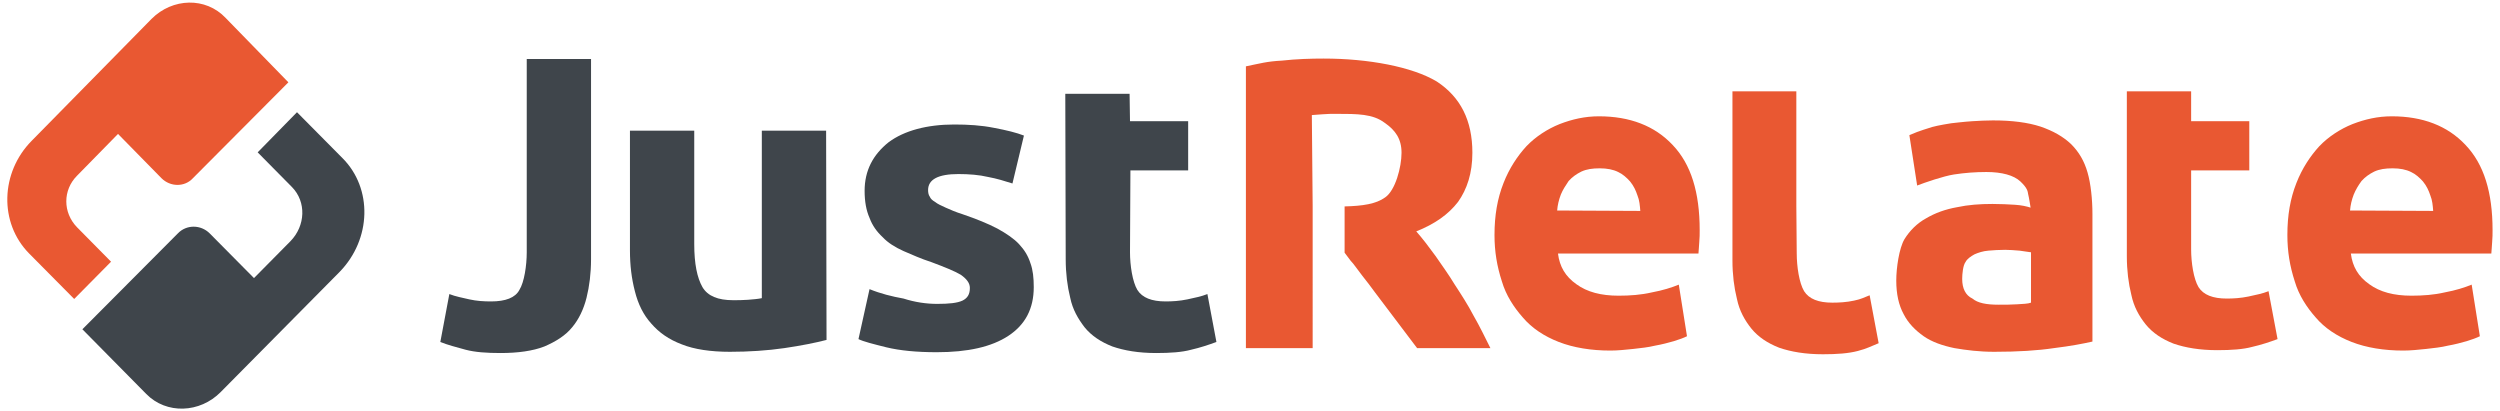 <?xml version="1.0" encoding="utf-8"?>
<!-- Generator: Adobe Illustrator 25.2.0, SVG Export Plug-In . SVG Version: 6.00 Build 0)  -->
<!DOCTYPE svg PUBLIC "-//W3C//DTD SVG 1.1//EN" "http://www.w3.org/Graphics/SVG/1.1/DTD/svg11.dtd">
<svg width="608" height="100" version="1.1" id="Layer_1" xmlns:x="http://ns.adobe.com/Extensibility/1.0/" xmlns:i="http://ns.adobe.com/AdobeIllustrator/10.0/" xmlns:graph="http://ns.adobe.com/Graphs/1.0/"
	 xmlns="http://www.w3.org/2000/svg" xmlns:xlink="http://www.w3.org/1999/xlink" x="0px" y="0px" viewBox="0 0 608.2 100.4"
	 style="enable-background:new 0 0 608.2 100.4;" xml:space="preserve">
<style type="text/css">
	.st0{fill:#3F454B;}
	.st1{fill:#E95832;}
</style>
<g>
	<path class="st0" d="M61.8,37.2l8.4,8.5c3.5,3.6,3.3,9.4-0.4,13.2l-8.9,9L50.1,57c-2.2-2.2-5.7-2.2-7.8,0L19,80.4l15.6,15.8
		c4.9,5,13.1,4.7,18.2-0.5l29-29.3c7.8-8,8.1-20.4,0.7-27.8L71.4,27.4L61.8,37.2z"/>
	<path class="st1" d="M35.9,4.6L6.6,34.4c-7.6,7.7-8,20-0.6,27.5L17,73l9-9.1l-8.3-8.4c-3.5-3.6-3.5-9.1,0-12.6l10-10.2l10.6,10.8
		c2.2,2.2,5.7,2.2,7.7,0l23.3-23.4L54,4.4C49.1-0.8,41-0.5,35.9,4.6z"/>
	<g>
		<path class="st0" d="M200.7,83c-2.7,0.7-6.2,1.4-10.3,2s-8.7,0.9-13.3,0.9c-4.7,0-8.7-0.6-11.7-1.8c-3.2-1.2-5.6-2.9-7.5-5.1
			c-1.9-2.1-3.2-4.7-4-7.9c-0.8-3.1-1.2-6.3-1.2-10V31.9h15.7v27.7c0,4.8,0.7,8.2,2,10.5c1.3,2.2,3.8,3.2,7.5,3.2
			c1.2,0,2.2,0,3.6-0.1c1.3-0.1,2.5-0.2,3.4-0.4V31.9h15.7L200.7,83z"/>
		<path class="st0" d="M227.7,74.2c2.9,0,4.9-0.2,6.2-0.8c1.2-0.6,1.8-1.5,1.8-3.1c0-1.2-0.8-2.2-2.2-3.2c-1.5-0.9-4-1.9-7.2-3.1
			c-2.5-0.8-4.7-1.8-6.8-2.7c-2-0.9-3.8-2-5.1-3.4c-1.4-1.3-2.5-2.8-3.2-4.7c-0.8-1.8-1.2-4-1.2-6.6c0-4.9,2-8.8,5.9-11.9
			c3.8-2.8,9.3-4.3,16-4.3c3.4,0,6.6,0.2,9.6,0.8c3.2,0.6,5.6,1.2,7.4,1.9l-2.8,11.7c-1.9-0.6-3.8-1.2-6-1.6
			c-2.1-0.5-4.6-0.7-7.2-0.7c-4.9,0-7.4,1.3-7.4,3.9c0,0.6,0.1,1.2,0.4,1.6c0.2,0.5,0.6,0.9,1.3,1.3c0.6,0.5,1.5,0.9,2.6,1.4
			s2.5,1.1,4.1,1.6c3.5,1.2,6.2,2.3,8.5,3.5c2.2,1.2,4.1,2.5,5.3,3.8c1.3,1.4,2.2,2.8,2.8,4.7c0.6,1.6,0.8,3.6,0.8,5.8
			c0,5.3-2.1,9.2-6.2,11.9c-4.1,2.7-9.9,4-17.5,4c-4.9,0-9-0.4-12.3-1.2c-3.2-0.8-5.6-1.4-6.8-2l2.7-12.2c2.7,1.1,5.5,1.8,8.3,2.3
			C222.3,73.8,225.1,74.2,227.7,74.2z"/>
		<path class="st0" d="M259,22.9h15.7l0.1,6.7H289v12h-14.1l-0.1,20c0,3.2,0.6,7.2,1.8,9.2c1.2,1.9,3.5,2.8,6.9,2.8
			c1.6,0,3.4-0.1,5.3-0.5c1.8-0.4,3.4-0.7,4.9-1.3l2.2,11.7c-1.9,0.7-4,1.4-6.2,1.9c-2.2,0.6-5.1,0.8-8.5,0.8
			c-4.3,0-7.8-0.6-10.7-1.6c-2.8-1.1-5.1-2.6-6.8-4.7c-1.6-2.1-2.9-4.3-3.5-7.2c-0.7-2.8-1.1-6-1.1-9.4L259,22.9L259,22.9z"/>
		<path class="st1" d="M485.5,29.4c4.7,0,8.5,0.5,11.6,1.5c3.2,1.1,5.6,2.5,7.5,4.3c1.9,1.9,3.2,4.1,4,6.9c0.8,2.7,1.2,6.7,1.2,10.1
			v31.2c-2.2,0.5-5.3,1.1-9.4,1.6c-4,0.6-8.8,0.9-14.6,0.9c-3.6,0-6.8-0.4-9.7-0.9c-2.9-0.6-5.5-1.5-7.5-2.9s-3.8-3.2-4.9-5.4
			c-1.2-2.2-1.8-4.9-1.8-8.2c0-3.1,0.7-7.9,2-10.1c1.3-2.1,3.1-3.9,5.3-5.1c2.2-1.3,4.7-2.2,7.5-2.7c2.8-0.6,5.6-0.8,8.7-0.8
			c2.1,0,3.8,0.1,5.5,0.2c1.6,0.1,2.9,0.4,3.8,0.7c0,0-0.4-2.6-0.6-3.3c-0.1-0.7-0.2-1.5-1.9-3.1c-1.6-1.5-4.5-2.3-8.3-2.3
			c-2.7,0-5.3,0.2-7.9,0.6s-7.2,2-9,2.7L465.1,33c2.7-1.2,4.5-1.6,5.6-2c1.4-0.4,4.6-0.9,4.6-0.9s3.4-0.4,5.1-0.5
			C482,29.5,483.9,29.4,485.5,29.4z M486.9,74.4c1.5,0,3.1,0,4.5-0.1s2.6-0.1,3.4-0.4V61.6c-0.6-0.1-1.6-0.2-2.8-0.4
			c-1.3-0.1-2.5-0.2-3.5-0.2c-1.5,0-2.9,0.1-4.1,0.2c-1.3,0.1-2.5,0.5-3.4,0.9c-0.9,0.5-1.8,1.1-2.2,1.9c-0.6,0.8-0.8,2.9-0.8,4.1
			c0,2.3,0.8,4,2.5,4.8C481.8,74,483.9,74.4,486.9,74.4z"/>
		<path class="st1" d="M518.2,22.3h15.7v7.3h14.2v12h-14.2v19.3c0,3.2,0.6,7.2,1.8,9.2c1.2,1.9,3.5,2.8,6.9,2.8
			c1.6,0,3.4-0.1,5.3-0.5c1.8-0.4,3.4-0.7,4.9-1.3l2.2,11.7c-1.9,0.7-4,1.4-6.2,1.9c-2.2,0.6-5.1,0.8-8.5,0.8
			c-4.3,0-7.8-0.6-10.7-1.6c-2.8-1.1-5.1-2.6-6.8-4.7c-1.6-2-2.9-4.3-3.5-7.2c-0.7-2.8-1.1-6-1.1-9.4L518.2,22.3L518.2,22.3
			L518.2,22.3L518.2,22.3z"/>
		<path class="st0" d="M127.5,49.9V14.4h15.7v48.9c0,3.4-0.4,6.6-1.1,9.4s-1.9,5.3-3.5,7.2c-1.6,2-4,3.5-6.8,4.7
			c-2.8,1.1-6.5,1.6-10.7,1.6c-3.4,0-6.2-0.2-8.5-0.8c-2.2-0.6-4.5-1.2-6.2-1.9l2.2-11.7c1.5,0.6,3.2,0.9,4.9,1.3
			c1.8,0.4,3.5,0.5,5.3,0.5c3.5,0,5.9-0.9,6.9-2.8c1.2-1.9,1.8-6,1.8-9.2V62L127.5,49.9L127.5,49.9z"/>
		<path class="st1" d="M437.6,62.2v-0.3c0,3.2,0.6,7.2,1.8,9.2c1.2,1.9,3.5,2.8,6.9,2.8c1.6,0,3.5-0.1,5.3-0.5
			c1.9-0.4,2.2-0.7,3.8-1.3l2.2,11.7c-2,0.8-2.8,1.3-5.1,1.9c-2.3,0.6-5.1,0.8-8.5,0.8c-4.3,0-7.8-0.6-10.7-1.6
			c-2.8-1.1-5.1-2.6-6.8-4.7c-1.6-2-2.9-4.3-3.5-7.2c-0.7-2.8-1.1-6-1.1-9.4V22.3h15.6v28.1L437.6,62.2L437.6,62.2z"/>
		<path class="st1" d="M319.2,28.1c0.8-0.1,1.8-0.1,2.7-0.2c1.1-0.1,2.1-0.1,3.2-0.1c5.3,0,9,0,11.9,2.2c2.6,1.8,4.1,3.9,4.1,7.3
			c0,3.5-1.5,9.2-4,10.9c-2.2,1.6-5.5,2.1-9.9,2.2v11.3l1.5,2c0.4,0.4,0.7,0.8,1.3,1.6l1.5,2c1.1,1.4,2.2,2.8,3.2,4.2L344.9,85h17.9
			c-1.3-2.6-2.6-5.3-4.1-7.9c-1.4-2.7-3.1-5.3-4.6-7.6c-1.5-2.5-3.2-4.8-4.7-7c-1.6-2.2-3.2-4.3-4.7-6c4.5-1.8,7.8-4.1,10.2-7.2
			c2.2-3.1,3.5-7,3.5-12c0-7.9-2.9-13.6-8.7-17.4c-6-3.6-16.7-5.6-27.6-5.6c-3.1,0-6.6,0.1-10.2,0.5c-3.8,0.2-5.3,0.7-8.8,1.4V85
			h16.3V50.3L319.2,28.1L319.2,28.1z"/>
		<path class="st1" d="M557.4,57.4c0-4.8,0.7-8.9,2.2-12.7c1.4-3.6,3.4-6.6,5.6-9c2.2-2.3,5.1-4.2,8.1-5.4c3.1-1.2,6.2-1.9,9.6-1.9
			c7.5,0,13.6,2.3,18,7c4.5,4.7,6.6,11.6,6.6,20.8c0,0.9,0,1.9-0.1,2.9s-0.1,2-0.2,2.8h-34.3c0.4,3.2,1.8,5.6,4.5,7.5
			c2.6,1.9,6,2.8,10.3,2.8c2.8,0,5.5-0.2,8.1-0.8c2.7-0.5,4.9-1.2,6.6-1.9l2,12.6c-0.8,0.4-1.9,0.8-3.2,1.2
			c-1.4,0.4-2.9,0.8-4.6,1.1c-1.6,0.4-3.5,0.6-5.3,0.8c-1.9,0.2-3.8,0.4-5.6,0.4c-4.7,0-9-0.7-12.6-2.1s-6.6-3.4-8.8-6
			c-2.2-2.5-4.1-5.4-5.1-8.8C558,65,557.4,61.4,557.4,57.4z M593,51.5c-0.1-1.3-0.2-2.6-0.7-3.8c-0.4-1.2-0.9-2.3-1.8-3.4
			c-0.8-0.9-1.8-1.8-2.9-2.3c-1.2-0.6-2.7-0.9-4.5-0.9s-3.2,0.2-4.5,0.8c-1.2,0.6-2.2,1.3-3.1,2.3c-0.8,1.1-1.4,2.1-1.9,3.3
			c-0.5,1.3-0.8,2.6-0.9,3.9L593,51.5z"/>
		<path class="st1" d="M363.8,57.4c0-4.8,0.7-8.9,2.2-12.7c1.4-3.6,3.4-6.6,5.6-9c2.2-2.3,5.1-4.2,8.1-5.4c3.1-1.2,6.2-1.9,9.6-1.9
			c7.5,0,13.6,2.3,18,7c4.5,4.7,6.6,11.6,6.6,20.8c0,0.9,0,1.9-0.1,2.9s-0.1,2-0.2,2.8h-34.3c0.4,3.2,1.8,5.6,4.5,7.5
			c2.6,1.9,6,2.8,10.3,2.8c2.8,0,5.5-0.2,8.1-0.8c2.7-0.5,4.9-1.2,6.6-1.9l2,12.6c-0.8,0.4-1.9,0.8-3.2,1.2
			c-1.4,0.4-2.9,0.8-4.6,1.1c-1.6,0.4-3.5,0.6-5.3,0.8c-1.9,0.2-3.8,0.4-5.6,0.4c-4.7,0-9-0.7-12.6-2.1s-6.6-3.4-8.8-6
			c-2.2-2.5-4.1-5.4-5.1-8.8C364.4,65,363.8,61.4,363.8,57.4z M399.4,51.5c-0.1-1.3-0.2-2.6-0.7-3.8c-0.4-1.2-0.9-2.3-1.8-3.4
			c-0.8-0.9-1.8-1.8-2.9-2.3c-1.2-0.6-2.7-0.9-4.5-0.9s-3.2,0.2-4.5,0.8c-1.2,0.6-2.2,1.3-3.1,2.3c-0.8,1.2-1.4,2.1-1.9,3.3
			c-0.5,1.3-0.8,2.6-0.9,3.9L399.4,51.5z"/>
	</g>
</g>
</svg>
